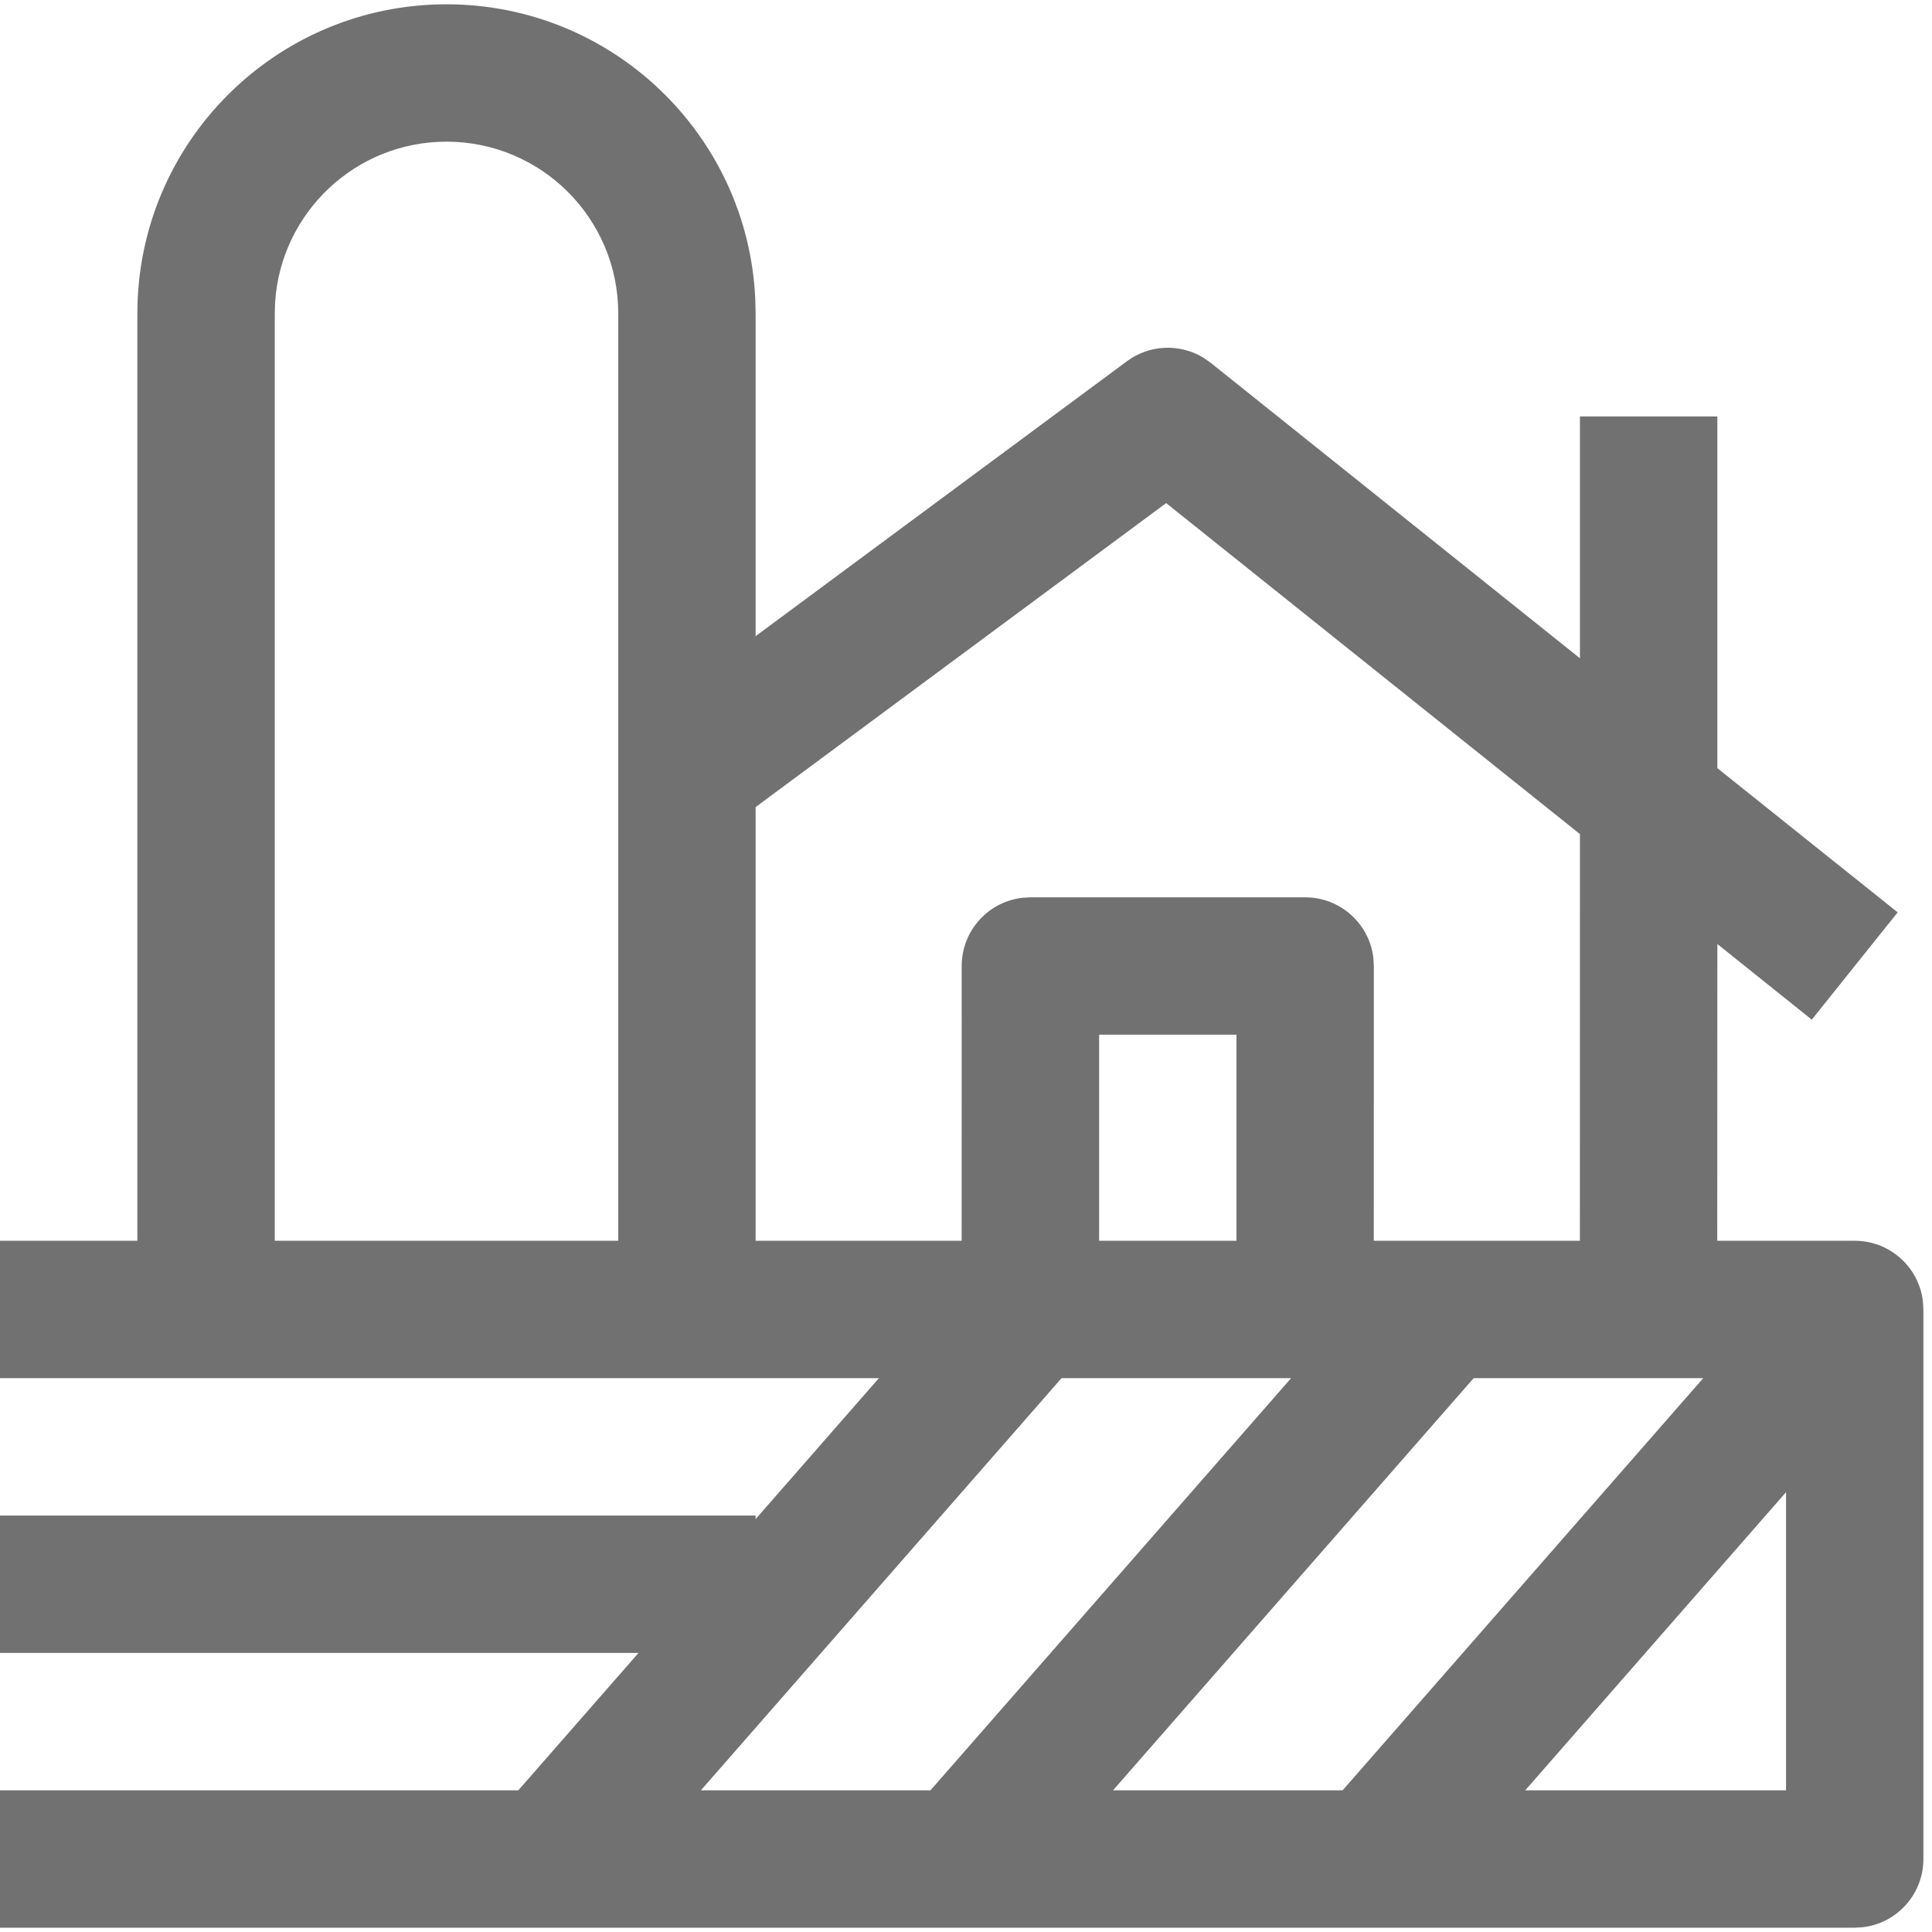 <svg width="40" height="40" viewBox="0 0 40 40" fill="none" xmlns="http://www.w3.org/2000/svg">
<path d="M9.244 0.089C12.678 0.089 15.481 2.793 15.637 6.187L15.644 6.489V13.171L23.332 7.479C23.798 7.133 24.422 7.11 24.909 7.402L25.067 7.512L32.711 13.629V8.622H35.556V15.904L39.289 18.889L37.511 21.111L35.556 19.545L35.554 25.689H38.4C39.13 25.689 39.731 26.238 39.812 26.945L39.822 27.111V38.489C39.822 39.218 39.273 39.82 38.566 39.901L38.4 39.911H0V37.067H10.731L13.22 34.222H0V31.378H15.644V31.452L18.197 28.533H0V25.689H2.844V6.489C2.844 2.955 5.71 0.089 9.244 0.089ZM26.731 28.533H21.978L14.511 37.067H19.264L26.731 28.533ZM36.978 30.894L31.578 37.067H36.978V30.894ZM35.264 28.533H30.511L23.044 37.067H27.797L35.264 28.533ZM32.711 17.269L24.144 10.416L15.644 16.71V25.689H19.91L19.911 20C19.911 19.27 20.46 18.669 21.167 18.588L21.333 18.578H27.022C27.752 18.578 28.353 19.127 28.434 19.834L28.444 20L28.443 25.689H32.71L32.711 17.269ZM9.244 2.933C7.36 2.933 5.817 4.401 5.696 6.256L5.689 6.489V25.689H12.8V6.489C12.8 4.525 11.209 2.933 9.244 2.933ZM25.6 21.422H22.756V25.689H25.6V21.422Z" fill="#717171"/>
</svg>
